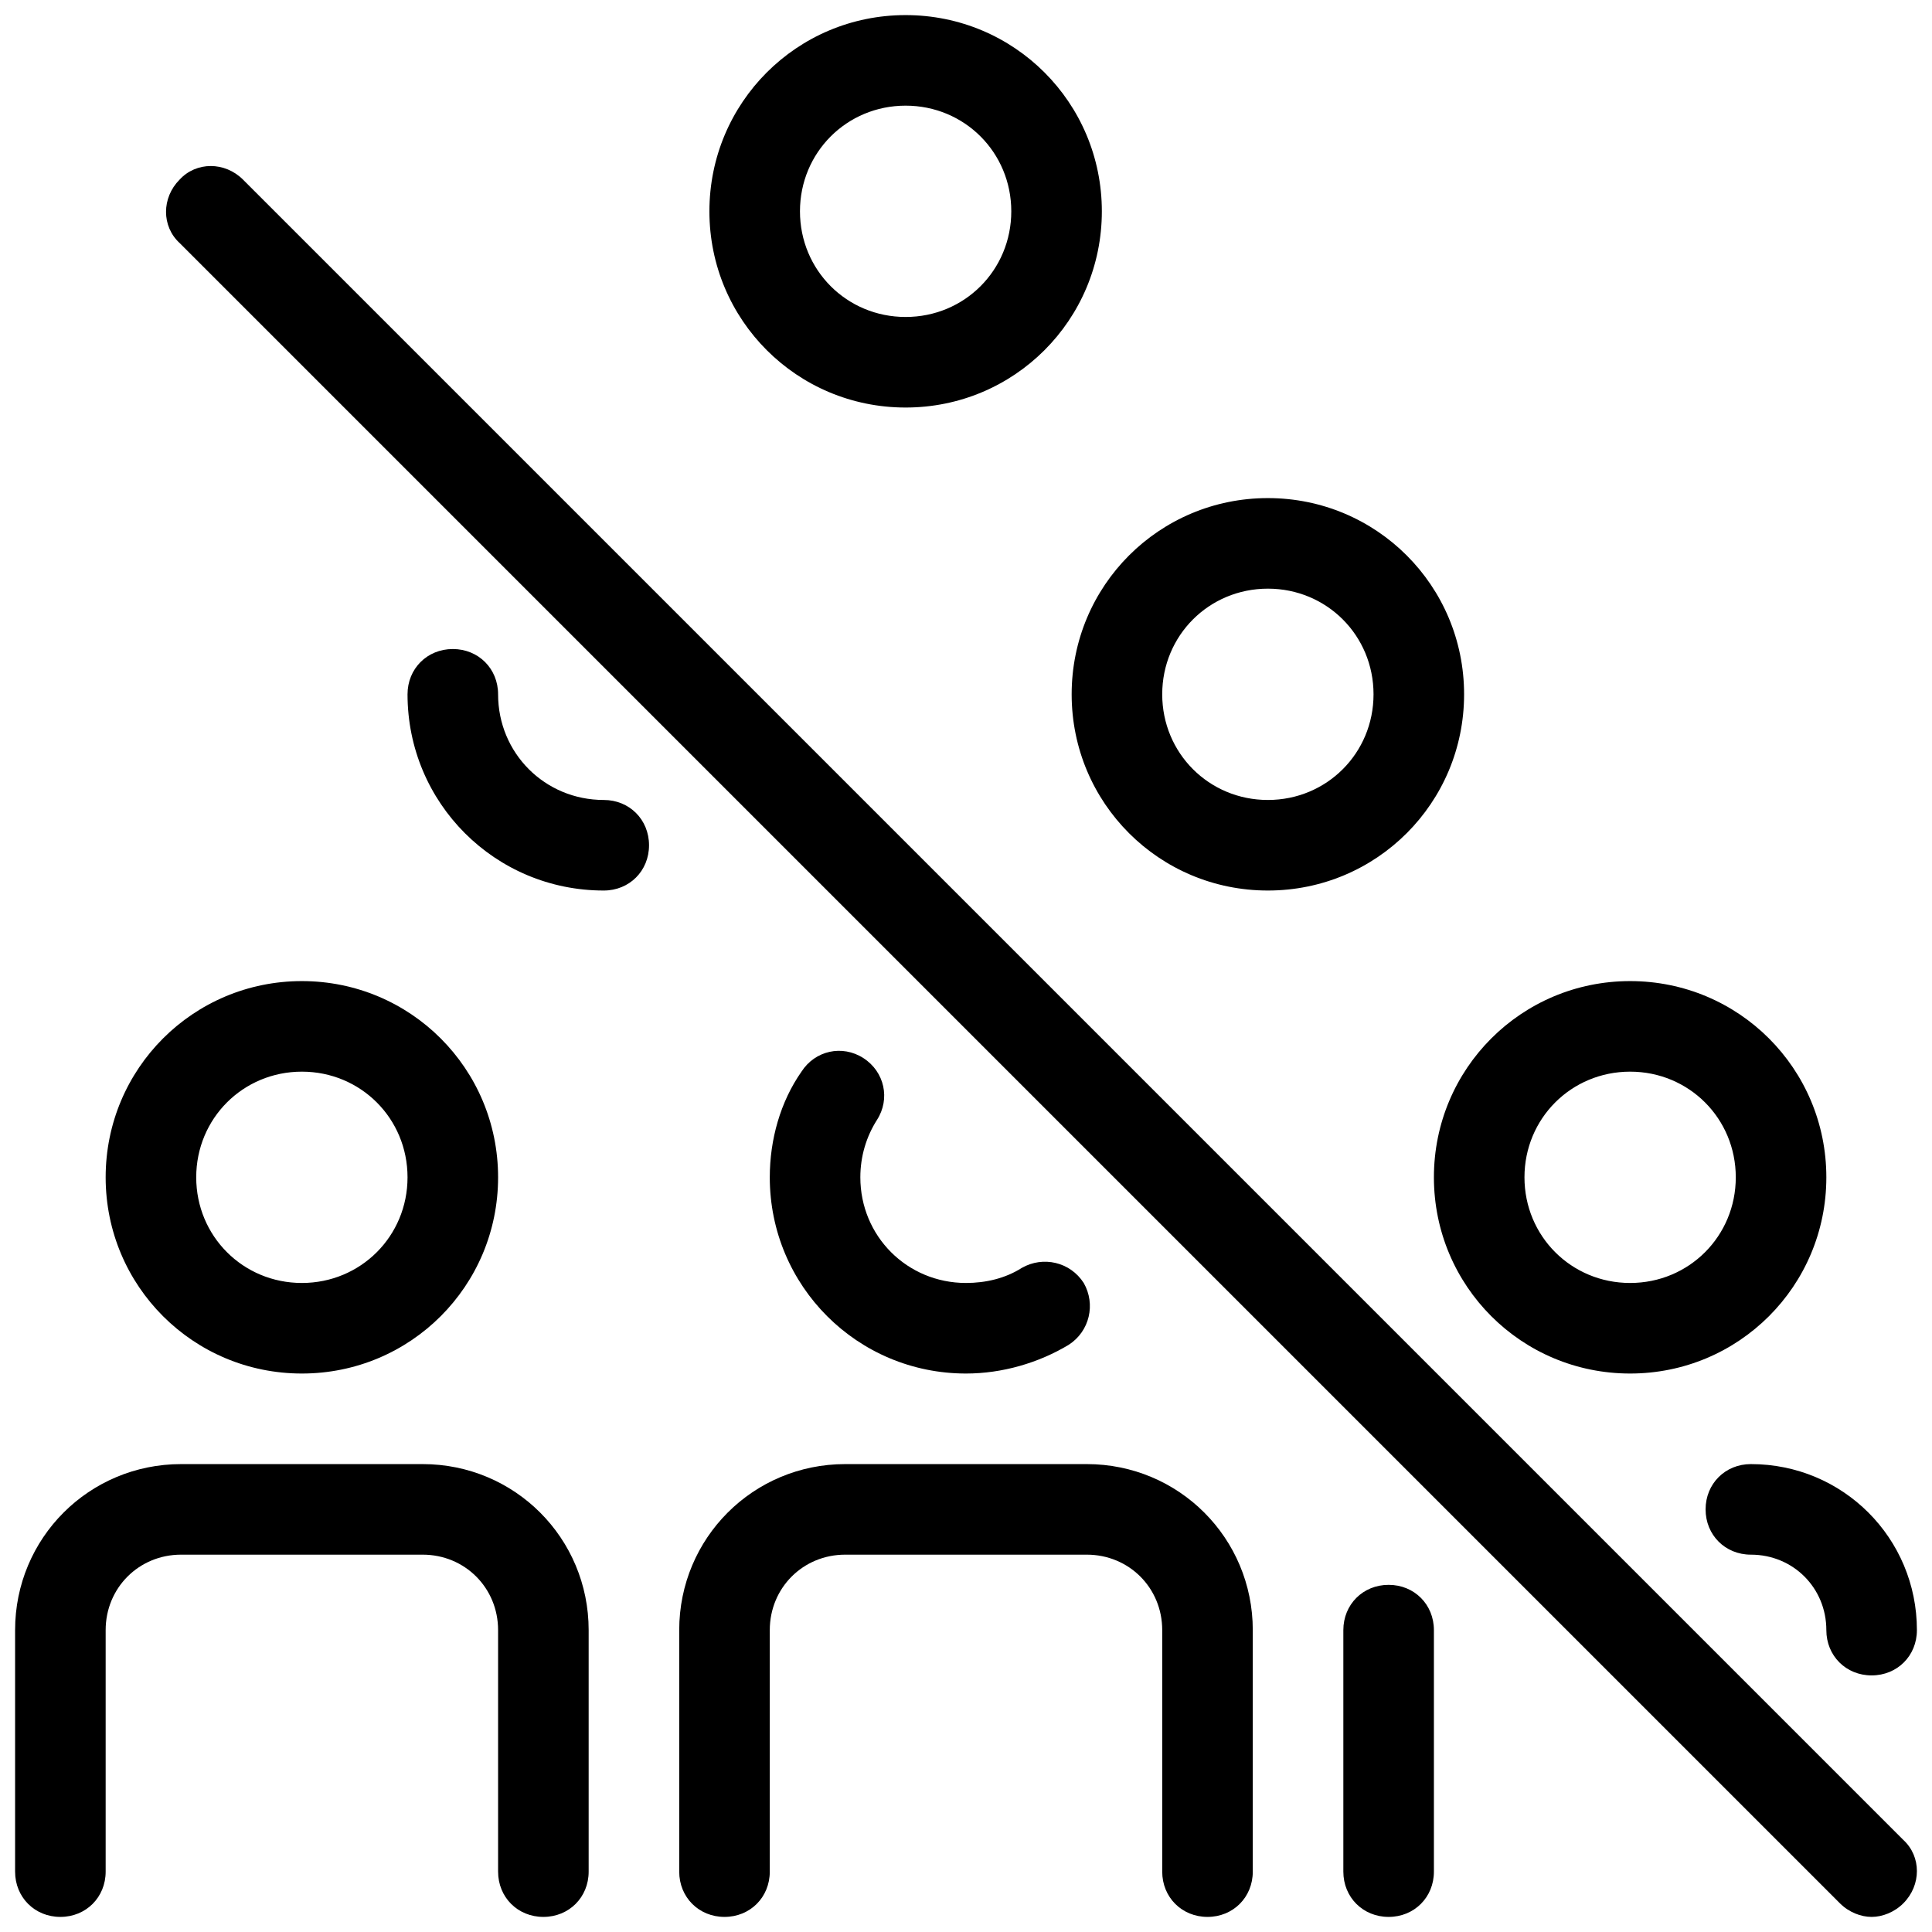 <svg xmlns="http://www.w3.org/2000/svg"  viewBox="0 0 128 128" width="64px" height="64px"><path d="M57.2 70.1c-1.4-.9-3.2-.5-4.1.9C51.7 73 51 75.5 51 78c0 7.2 5.8 13 13 13 2.4 0 4.8-.7 6.8-1.9 1.4-.9 1.8-2.7 1-4.1-.9-1.4-2.7-1.8-4.1-1-1.1.7-2.4 1-3.7 1-3.9 0-7-3.1-7-7 0-1.4.4-2.7 1.1-3.8C59 72.8 58.6 71 57.2 70.1zM116 97c-1.7 0-3 1.3-3 3s1.3 3 3 3c2.8 0 5 2.2 5 5 0 1.7 1.3 3 3 3s3-1.3 3-3C127 101.9 122.1 97 116 97zM92 127c1.7 0 3-1.3 3-3v-16c0-1.7-1.3-3-3-3s-3 1.3-3 3v16C89 125.7 90.3 127 92 127zM40 53c-3.9 0-7-3.1-7-7 0-1.7-1.3-3-3-3s-3 1.3-3 3c0 7.2 5.8 13 13 13 1.7 0 3-1.3 3-3S41.7 53 40 53zM4 127c1.7 0 3-1.3 3-3v-16c0-2.8 2.2-5 5-5h16c2.8 0 5 2.2 5 5v16c0 1.7 1.3 3 3 3s3-1.3 3-3v-16c0-6.1-4.9-11-11-11H12c-6.1 0-11 4.9-11 11v16C1 125.7 2.3 127 4 127zM7 78c0 7.2 5.8 13 13 13s13-5.8 13-13-5.8-13-13-13S7 70.8 7 78zM27 78c0 3.9-3.1 7-7 7s-7-3.1-7-7 3.1-7 7-7S27 74.1 27 78zM45 108v16c0 1.7 1.3 3 3 3s3-1.3 3-3v-16c0-2.8 2.2-5 5-5h16c2.8 0 5 2.2 5 5v16c0 1.7 1.3 3 3 3s3-1.3 3-3v-16c0-6.1-4.9-11-11-11H56C49.9 97 45 101.9 45 108zM108 91c7.2 0 13-5.8 13-13s-5.8-13-13-13-13 5.8-13 13S100.8 91 108 91zM108 71c3.9 0 7 3.1 7 7s-3.1 7-7 7-7-3.1-7-7S104.1 71 108 71zM84 33c-7.2 0-13 5.8-13 13s5.8 13 13 13 13-5.8 13-13S91.2 33 84 33zM84 53c-3.9 0-7-3.1-7-7s3.1-7 7-7 7 3.1 7 7S87.9 53 84 53zM60 1c-7.2 0-13 5.8-13 13s5.8 13 13 13 13-5.8 13-13S67.2 1 60 1zM60 21c-3.9 0-7-3.1-7-7s3.1-7 7-7 7 3.1 7 7S63.9 21 60 21zM16.1 11.9c-1.2-1.2-3.1-1.2-4.2 0-1.2 1.2-1.2 3.1 0 4.2l110 110c.6.6 1.4.9 2.1.9s1.5-.3 2.1-.9c1.2-1.2 1.2-3.1 0-4.2L16.1 11.9z"/></svg>